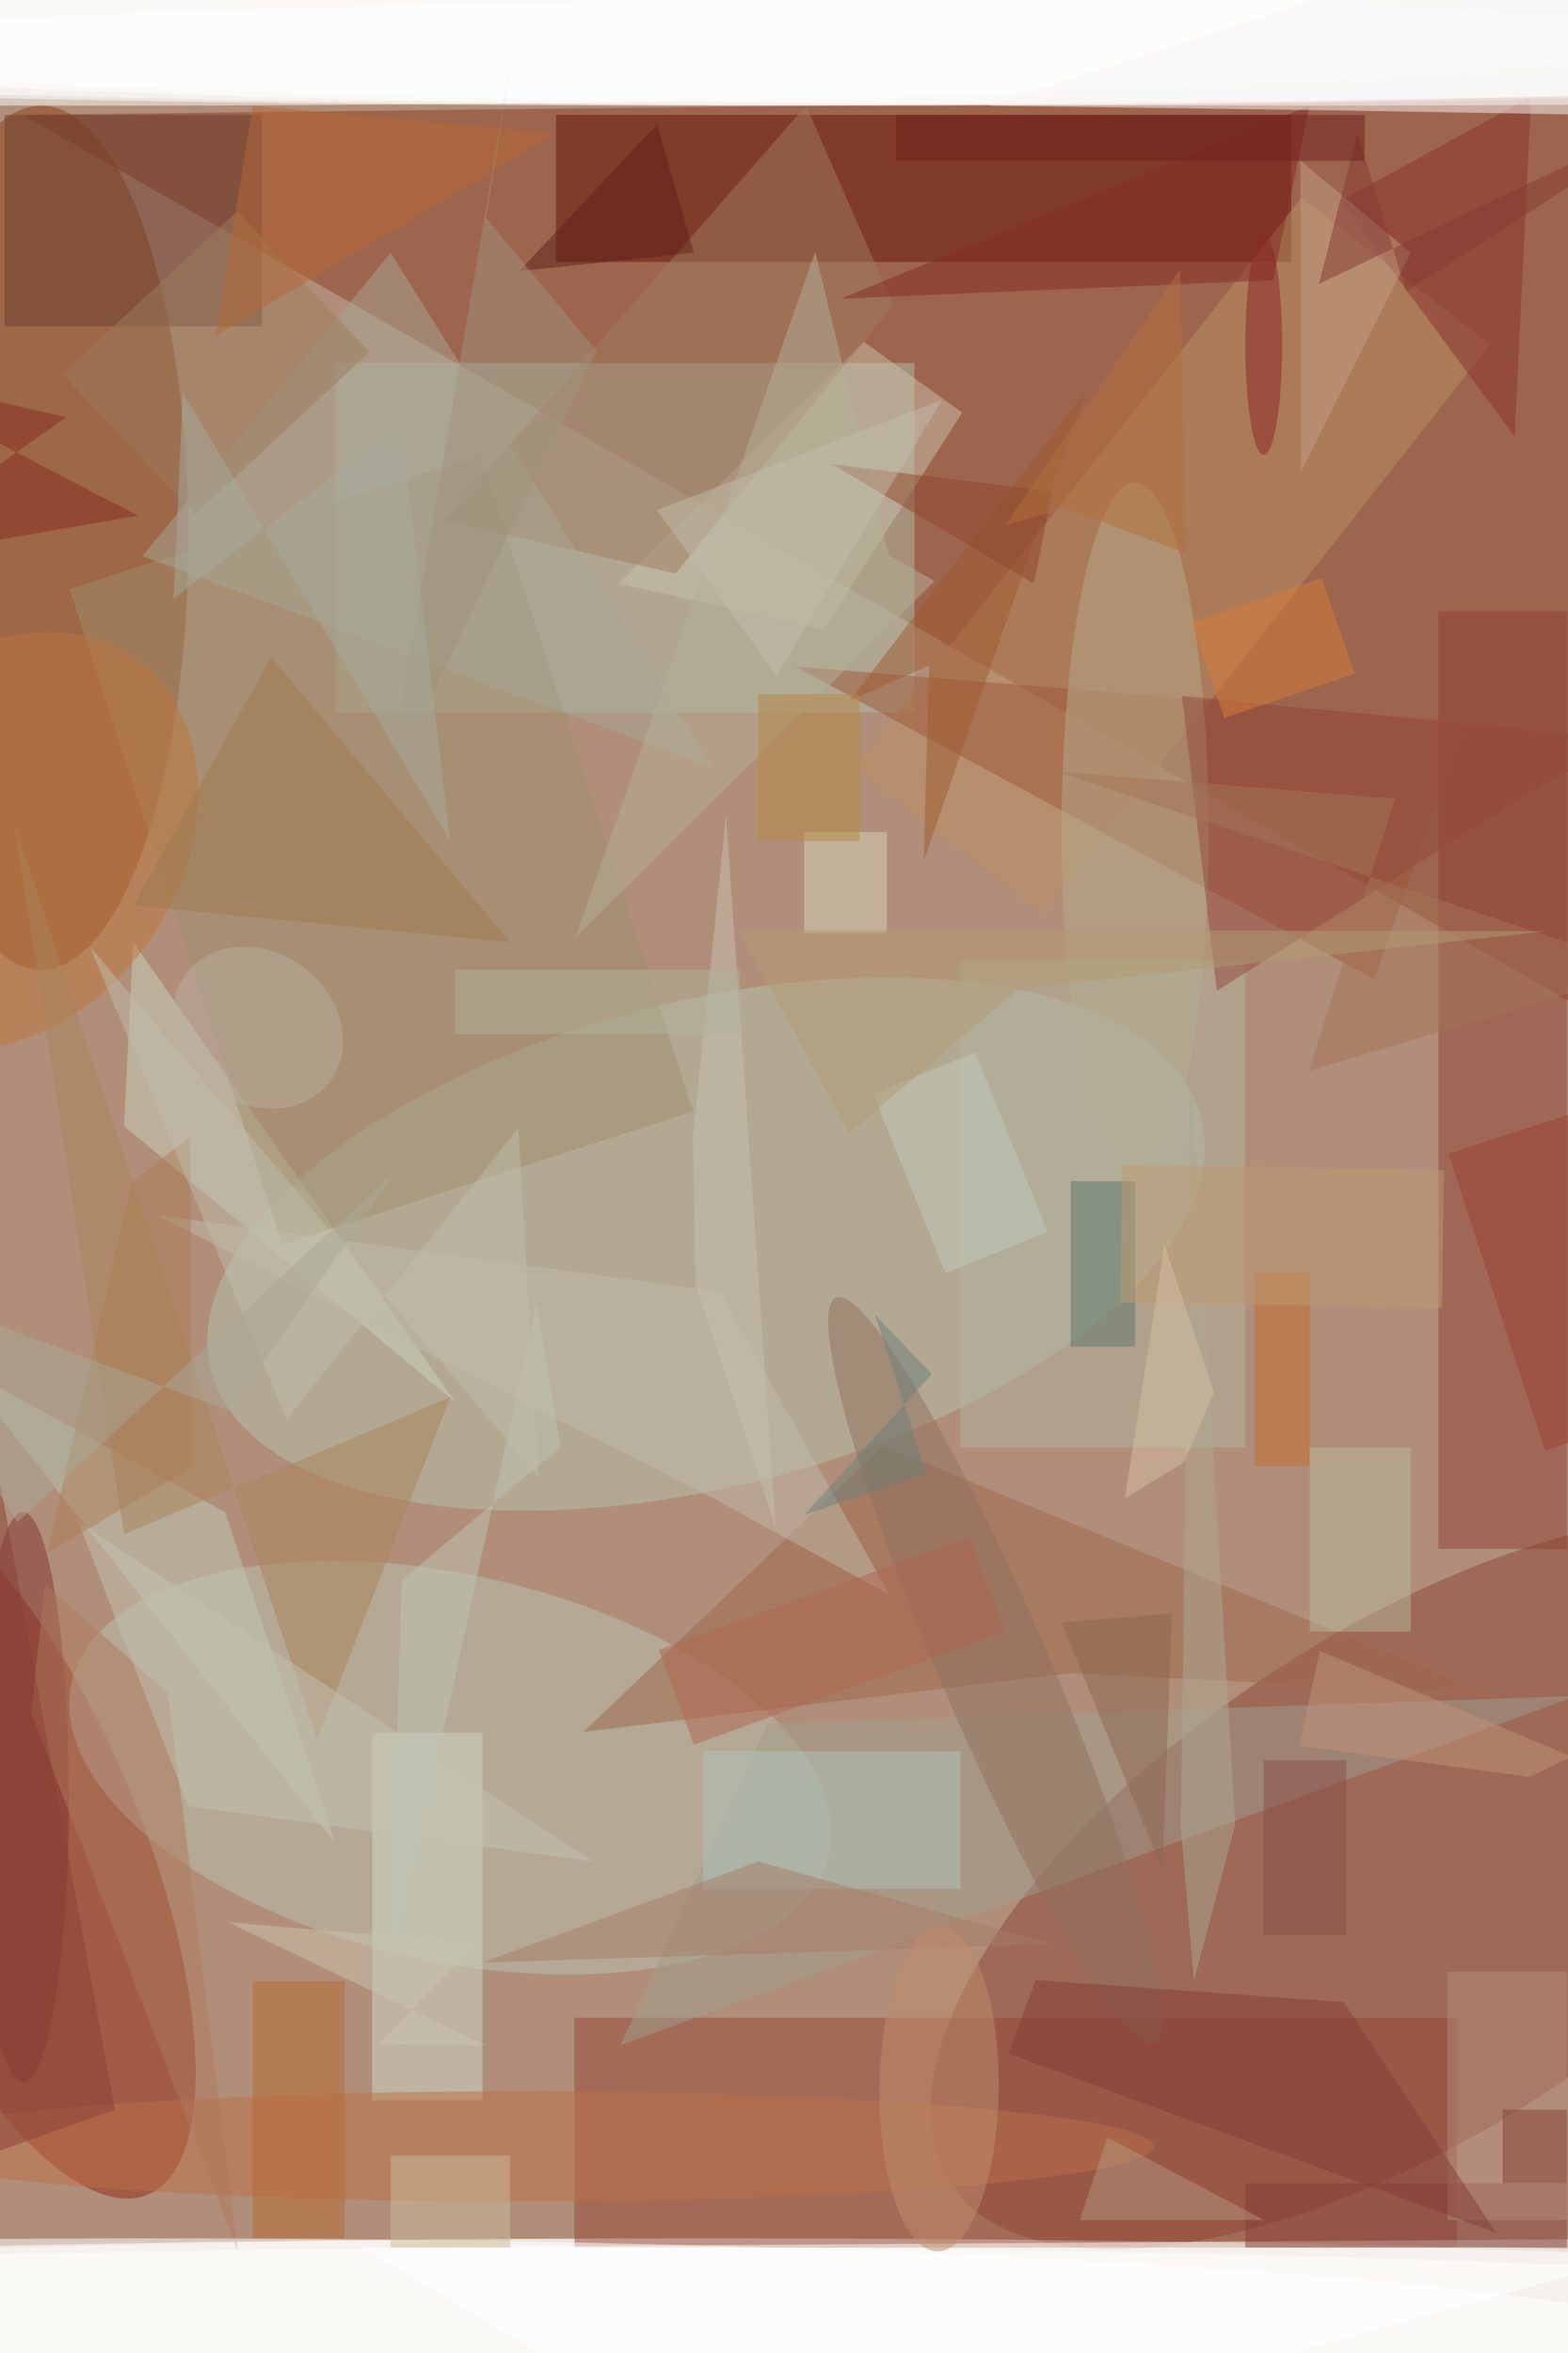 <svg xmlns="http://www.w3.org/2000/svg" viewBox="0 0 933 1400"><defs/><filter id="a"><feGaussianBlur stdDeviation="12"/></filter><rect width="100%" height="100%" fill="#6c3854"/><g filter="url(#a)"><g fill-opacity=".5" transform="translate(2.7 2.7) scale(5.469)"><circle cx="94" cy="127" r="183" fill="#f4e59f"/><ellipse cx="77" cy="250" fill="#fff" rx="169" ry="7"/><ellipse cx="94" cy="4" fill="#fff" rx="169" ry="7"/><path fill="#8d3c24" d="M174 10l-1 100L2 12z"/><circle r="1" fill="#8d4437" transform="rotate(56.7 -112.8 243.8) scale(27.271 59.777)"/><circle r="1" fill="#b7c4af" transform="rotate(165.7 29.7 72.2) scale(55.591 26.375)"/><ellipse cx="4" cy="58" fill="#8b4019" rx="16" ry="47"/><path fill="#b1bfaa" d="M36 39h63v38H36z"/><ellipse cx="77" cy="252" fill="#fff" rx="169" ry="9"/><ellipse cx="97" fill="#fff" rx="169" ry="11"/><circle r="1" fill="#922915" transform="matrix(15.554 37.96 -13.796 5.653 0 200.3)"/><circle r="1" fill="#bbc2b0" transform="matrix(-4.626 20.492 -41.191 -9.299 48.5 191.8)"/><path fill="#66120b" d="M60 12h80v16H60z"/><path fill="#974936" d="M62 219h96v25H62z"/><path fill="#914135" d="M156 66h14v102h-14z"/><path fill="#bb9065" d="M92.4 83.1L141.1 21l20.5 16-48.7 62z"/><path fill="#9e664d" d="M116.1 181.5l45.4 2.3-65.9-27L63 187.9z"/><ellipse cx="66" cy="253" fill="#fff" rx="169" ry="9"/><path fill="#6d3c31" d="M0 12h28v23H0z"/><ellipse cx="78" cy="4" fill="#fff" rx="169" ry="7"/><path fill="#9f5639" d="M86 72l73 6-10 28z"/><path fill="#cbc3ad" d="M89.1 68l-22.3-5 26.7-26.3 10.7 7.7z"/><path fill="#cfd8ca" d="M40 188h12v40H40z"/><path fill="#cad2bf" d="M49 152l-36-30 1-20z"/><path fill="#a29f8e" d="M67 222l104-38-88 3z"/><ellipse cx="123" cy="90" fill="#b7ac8c" rx="8" ry="38"/><ellipse cx="56" cy="233" fill="#bb7049" rx="69" ry="6"/><path fill="#a08f6c" d="M51.8 49l23.1 71.4-44.7 14.5L7.1 63.6z"/><path fill="#becab9" d="M24 164l-29-16 41 52z"/><path fill="#8a322d" d="M166.1 10l-1.8 37-14.1-19.1-4.9-6.5z"/><path fill="#b3b29e" d="M104 104h31v53h-31z"/><path fill="#fff" d="M185 243l-146 1 45 27z"/><circle r="1" fill="#91705e" transform="matrix(17.342 40.532 -5.469 2.34 107.8 181.2)"/><ellipse cx="2" cy="195" fill="#83342e" rx="5" ry="31"/><path fill="#a07c60" d="M73 61.9l23.7-29.2L87.2 11 47.8 56.1z"/><circle r="1" fill="#bf773c" transform="matrix(-14.215 19.854 -15.543 -11.128 0 91)"/><path fill="#b1c5ba" d="M76 190h28v15H76z"/><path fill="#a8a694" d="M77 83L42 27 15 60z"/><path fill="#873f36" d="M135 237h35v7h-35z"/><ellipse cx="138" cy="5" fill="#fff" rx="169" ry="6"/><path fill="#ab835a" d="M13 166.4l35.5-14.9L34 188.8 1 88.8z"/><path fill="#832c24" d="M91 32l47-2 4-19z"/><path fill="#b0795e" d="M17.8 183.7l7.6 60.8-22.5-58.6 1.5-14.1z"/><path fill="#9d7c5e" d="M6.3 40.2l19-17.7 14.4 15.3-19 17.7z"/><path fill="#5f776c" d="M116 128h7v18h-7z"/><path fill="#c0baa8" d="M16.6 131.7l60.3 30.7L96.3 173l-18.5-33z"/><path fill="#b68d7a" d="M157 214h13v27h-13z"/><path fill="#a77d68" d="M82 202l-30 11 62-2z"/><path fill="#b86a33" d="M27 215h10v28H27z"/><path fill="#94493f" d="M167.3 84.9l-35.4 22.4-3.8-32.1 48.3 4.8z"/><path fill="#843f37" d="M112.2 214.9l-3 8 53.1 19.5-16.6-25.1z"/><path fill="#c56b2b" d="M136 138h6v21h-6z"/><ellipse cx="16" cy="255" fill="#fff" rx="169" ry="12"/><circle r="1" fill="#c08f6c" transform="rotate(-89.4 165.4 62) scale(17.674 6.488)"/><path fill="#d5d5b5" d="M87 90h9v11h-9z"/><path fill="#c4a086" d="M141 17v34l12-24z"/><path fill="#a15a31" d="M117.6 42.1L92 75.7l8.6-3.8-.6 21.3z"/><path fill="#aea993" d="M128 198.5l1.4 16.5 4.5-17-4.9-83.4z"/><path fill="#9f7b52" d="M55 102L29 71 14 98z"/><circle r="1" fill="#baafa2" transform="rotate(36.8 -153.5 97.1) scale(9.776 8.229)"/><path fill="#b7b199" d="M101.2 62.7l-39.1 38.8 26.1-74.6 8 33z"/><path fill="#b58846" d="M82 75h11v16H82z"/><path fill="#b4967f" d="M120 232l-3 9h20z"/><path fill="#c5c2b1" d="M64 202l-44-6-12-31z"/><path fill="#c2cbbf" d="M105.6 114l7.9 19.5-11.1 4.5-7.9-19.5z"/><path fill="#892d23" d="M6.7 44.9L-16 39.7l30.5 15.9-30.5 5.3z"/><path fill="#b9b99b" d="M142 157h11v20h-11z"/><path fill="#c6c1b0" d="M75.2 139.4l-.3-16.4 3.6-34.8 5.4 77.4z"/><path fill="#5f2018" d="M75 27l-19 2 15-16z"/><path fill="#9c4136" d="M170.4 120.7l10.5 32.3-13.3 4.3-10.5-32.3z"/><path fill="#b66937" d="M27 11l33 3-37 22z"/><path fill="#bfc4b5" d="M42 214l1.2-42.6 17.3-14.5-2.6-15.6z"/><path fill="#8c6651" d="M115 176l12-1-1 28z"/><path fill="#be9b72" d="M121.4 141.2l.2-15 35 .6-.2 15z"/><path fill="#a47459" d="M141.9 116l9.4-29.6-37-3 64.5 21.6z"/><path fill="#ac7e56" d="M4.6 168.5l15.8-9.4-.2-35.9-6.3 4.8z"/><path fill="#c0947c" d="M165.9 192.8l-25-3.4 2.2-10.3 27.4 11.5z"/><path fill="#874236" d="M163 229h7v8h-7z"/><path fill="#cbbb99" d="M42 234h13v10H42z"/><path fill="#91462d" d="M114 53l-24-3 22 13z"/><path fill="#863b32" d="M147.2 14l5.3 17.2L185 10.3l-42 20.1z"/><ellipse cx="137" cy="37" fill="#8d2725" rx="2" ry="12"/><path fill="#a0927d" d="M64.4 37.7L41.6 85.4 55.1 6.3l-2.7 16.9z"/><path fill="#cac5b1" d="M40.6 221.9l11.7.1-28-13.4 27.1 2.3z"/><path fill="#d5c0a5" d="M121.9 162.5l6.4-3.9 3.3-7.6-5.4-16.1z"/><path fill="#d77e3b" d="M129.1 67.2l14.2-4.8 3.6 10.4-14.2 4.8z"/><path fill="#a8ab9d" d="M18.4 64.6l24.7-19L48.5 91 19.4 42.2z"/><path fill="#b39c75" d="M79.9 100.7l12 22.1 18.4-15.7 57.6-6.3z"/><path fill="#b1b29d" d="M49 105h31v7H49z"/><path fill="#71201d" d="M97 12h51v5H97z"/><path fill="#b06650" d="M71.2 179l33.8-12.3 3.8 10.3L75 189.3z"/><path fill="#c3bcaa" d="M84 73l18-30-31 12z"/><path fill="#6e807a" d="M87 164.3l13.9-15.3-6.2-6.5 5.6 17.3z"/><ellipse cx="11" cy="4" fill="#fff" rx="169" ry="7"/><path fill="#875146" d="M137 191h9v19h-9z"/><path fill="#b2703d" d="M108.9 56.6l19-27.8.6 30.9-13-4.9z"/><path fill="#faf7f6" d="M143.8 11.5l29.5.5 8.5-25.3L107.2 11z"/><path fill="#c1bdaa" d="M9.3 102.5l48.8 57.7-2.2-38-25.2 31.7z"/><path fill="#8b4138" d="M12 229l-13-71-15 81z"/><path fill="#aba997" d="M-16 138l17.4 27.1 41.5-38.6L24.5 153z"/></g></g></svg>
